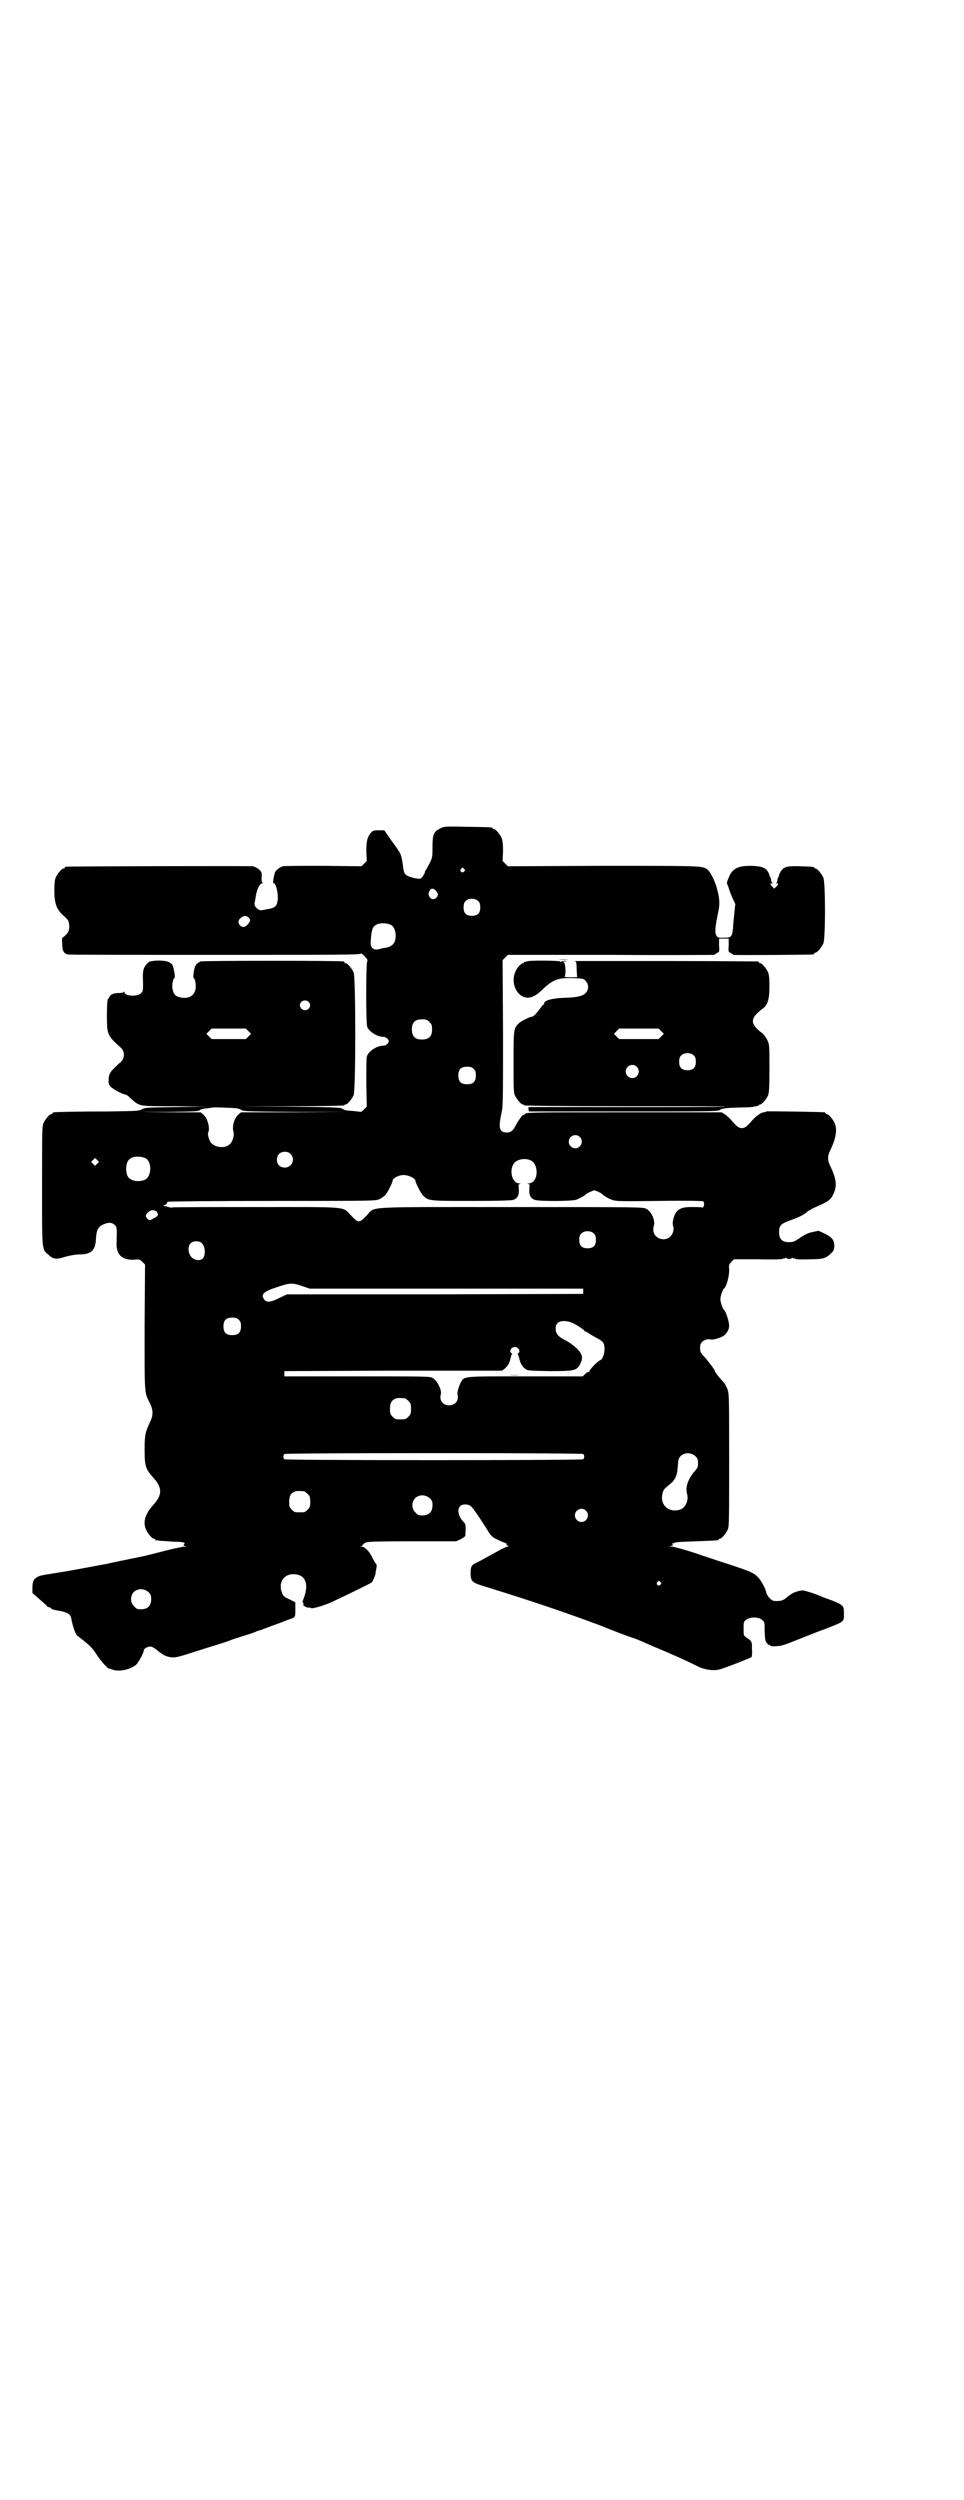 <?xml version="1.0" standalone="no"?>
<!DOCTYPE svg PUBLIC "-//W3C//DTD SVG 20010904//EN"
 "http://www.w3.org/TR/2001/REC-SVG-20010904/DTD/svg10.dtd">
<svg version="1.0" xmlns="http://www.w3.org/2000/svg"
 width="1100pt" height="2850pt" viewBox="0 0 1100 2850"
 preserveAspectRatio="xMidYMid meet">
<g transform="translate(0,2850) scale(0.5,-0.5)"
fill="#000000" stroke="none">
<path d="M1006 3812 c-16 -8 -19 -13 -19 -43 0 -23 0 -24 -7 -38 -4 -8 -8 -14
-8 -15 -1 0 -2 -2 -2 -3 0 -4 -7 -15 -10 -16 -6 -2 -30 4 -34 9 -3 2 -5 8 -6
17 -4 29 -4 29 -19 50 -6 8 -13 18 -17 24 l-7 10 -13 0 c-12 0 -13 -1 -17 -5
-9 -10 -11 -20 -11 -43 l1 -22 -6 -6 -6 -6 -86 1 c-47 0 -89 0 -93 -1 -7 -1
-19 -11 -19 -16 -1 -2 -2 -8 -3 -13 -1 -8 -1 -10 1 -10 5 0 10 -23 9 -36 -2
-17 -6 -20 -25 -23 -14 -3 -16 -3 -20 0 -6 4 -9 9 -8 15 1 3 2 10 3 16 2 14 9
28 14 28 2 0 2 1 1 2 -2 0 -2 5 -2 12 1 11 0 12 -6 18 -4 3 -10 6 -13 7 -7 1
-423 0 -427 -1 -2 0 -3 -1 -3 -2 0 -1 -1 -2 -3 -2 -4 0 -14 -12 -18 -21 -2 -5
-3 -14 -3 -29 0 -29 5 -43 19 -56 5 -4 10 -9 12 -12 4 -6 4 -22 0 -28 -4 -5
-11 -12 -13 -12 0 0 -1 -6 0 -14 0 -16 4 -22 12 -24 3 -1 154 -1 337 -1 275 0
332 0 333 3 0 1 3 -1 8 -6 6 -7 8 -9 6 -12 -3 -5 -3 -142 0 -149 4 -11 23 -23
37 -23 4 0 7 -2 10 -5 3 -5 3 -5 0 -10 -3 -3 -6 -5 -10 -5 -16 0 -36 -14 -38
-26 -1 -4 -1 -31 -1 -60 l1 -53 -6 -6 c-4 -4 -7 -6 -7 -6 -1 0 -8 1 -17 2 -18
1 -22 2 -27 6 -3 2 -27 3 -124 4 l-121 0 126 1 c82 0 125 1 125 2 0 1 1 2 3 2
4 0 14 12 18 21 5 11 5 269 0 280 -4 9 -14 21 -18 21 -2 0 -3 1 -3 2 0 1 -1 2
-2 2 -8 2 -322 2 -326 0 -10 -4 -14 -10 -16 -25 -1 -7 -1 -13 0 -13 4 -2 6
-18 4 -26 -3 -15 -17 -22 -34 -18 -11 2 -16 7 -18 18 -2 8 0 24 4 26 3 1 -2
26 -5 31 -7 7 -14 9 -33 9 -9 0 -18 -2 -20 -3 -11 -9 -14 -17 -14 -32 1 -33 1
-35 -5 -40 -9 -8 -37 -6 -37 3 0 2 -1 2 -1 1 -1 -2 -5 -3 -12 -3 -12 0 -19 -3
-22 -10 -1 -2 -3 -4 -3 -4 -1 0 -2 -16 -2 -35 0 -46 0 -47 32 -76 9 -8 9 -23
0 -32 -3 -2 -9 -8 -13 -12 -12 -11 -15 -17 -15 -28 -1 -9 0 -11 5 -17 6 -6 27
-17 35 -18 1 0 6 -4 11 -9 21 -18 16 -17 100 -17 l74 -1 -71 -1 c-66 -1 -71
-1 -78 -5 -7 -4 -11 -4 -76 -5 -64 0 -119 -1 -125 -2 -2 0 -3 -1 -3 -2 0 -1
-1 -2 -3 -2 -4 0 -14 -12 -18 -21 -3 -7 -3 -24 -3 -142 0 -151 -1 -145 15
-158 10 -10 18 -11 39 -4 12 3 23 5 31 5 27 0 37 9 38 36 1 19 5 27 16 32 12
6 21 5 27 -1 5 -5 5 -6 4 -41 -1 -26 12 -39 39 -38 13 1 14 1 20 -5 l6 -6 -1
-141 c0 -155 -1 -150 12 -175 8 -16 8 -28 0 -44 -10 -21 -12 -29 -12 -61 0
-38 2 -45 19 -64 22 -24 22 -40 0 -64 -18 -20 -23 -38 -16 -55 4 -9 14 -21 18
-21 2 0 3 -1 3 -2 0 -1 1 -2 2 -2 0 1 5 0 10 -1 5 0 19 -1 30 -2 23 0 28 -2
24 -6 -2 -2 -1 -3 3 -4 5 0 5 0 -1 -1 -4 0 -23 -4 -43 -9 -20 -5 -38 -10 -40
-10 -2 -1 -21 -5 -41 -9 -20 -4 -44 -9 -52 -11 -59 -11 -96 -18 -117 -21 -37
-6 -38 -6 -45 -10 -8 -5 -10 -11 -10 -25 l0 -11 15 -13 c9 -8 17 -15 18 -16 0
-2 2 -3 4 -3 1 0 3 -1 5 -2 1 -2 3 -3 4 -3 2 -1 10 -3 19 -4 18 -5 22 -7 24
-19 3 -16 9 -33 13 -37 3 -2 9 -7 13 -10 15 -12 22 -18 32 -34 9 -14 26 -33
28 -31 0 0 3 -1 6 -2 15 -6 39 -2 55 10 5 4 18 27 18 33 0 4 8 9 15 9 4 0 9
-3 15 -8 14 -11 19 -14 30 -16 11 -2 16 -1 62 14 47 15 59 18 72 23 7 3 23 8
36 12 13 4 25 8 28 10 3 1 6 2 7 2 1 0 13 5 27 10 14 5 30 11 37 14 18 6 17 5
17 24 l0 16 -12 6 c-14 6 -17 9 -20 20 -6 22 8 39 29 38 27 -1 35 -23 21 -58
-2 -4 -2 -6 0 -8 2 -2 2 -3 0 -3 -2 0 0 -2 3 -4 3 -2 8 -4 9 -3 2 0 4 0 5 -1
2 -3 25 4 45 12 26 12 90 43 94 46 3 3 7 12 9 20 0 3 1 8 2 13 1 5 1 8 -2 11
-1 1 -5 8 -8 14 -5 12 -17 24 -24 24 -3 0 -3 1 0 1 1 1 3 2 3 3 0 1 3 3 6 5 5
2 21 3 107 3 l100 0 11 5 c5 3 10 6 10 8 1 19 1 26 -2 29 -20 19 -18 43 3 42
12 -1 13 -2 46 -53 12 -20 13 -21 28 -28 8 -4 16 -7 17 -7 1 0 2 -1 2 -3 0 -2
2 -3 4 -3 2 0 1 -1 -2 -2 -3 -1 -13 -5 -21 -10 -22 -12 -47 -26 -54 -29 -7 -4
-9 -8 -9 -21 0 -19 3 -22 29 -30 107 -33 187 -60 267 -90 32 -13 64 -25 71
-27 7 -2 18 -7 26 -10 8 -4 22 -10 32 -14 33 -14 61 -26 95 -43 18 -8 38 -10
52 -5 21 7 67 25 69 27 1 1 2 9 1 18 0 18 1 17 -13 27 -6 4 -6 5 -6 20 0 14 0
16 6 20 8 7 28 7 36 0 6 -5 6 -5 6 -26 1 -18 1 -22 5 -27 2 -3 5 -5 6 -4 1 0
2 -1 2 -2 0 -1 5 -2 14 -1 11 0 19 3 49 15 20 8 48 19 62 24 46 18 43 16 43
37 0 16 -2 18 -27 28 -11 4 -22 8 -24 9 -13 6 -39 14 -43 14 -7 0 -23 -5 -27
-9 -2 -1 -5 -3 -7 -5 -10 -9 -16 -11 -31 -10 -6 0 -16 11 -18 18 -2 11 -12 29
-20 37 -10 10 -21 14 -73 31 -25 8 -48 16 -52 17 -18 7 -65 21 -71 21 l-6 0 6
2 c3 1 5 2 4 2 -2 0 -3 1 -3 2 0 2 1 2 1 1 1 0 3 0 5 2 2 1 17 2 49 3 50 2 51
2 51 4 0 1 1 2 3 2 4 0 14 12 18 21 3 7 3 24 3 159 0 144 0 151 -4 161 -2 6
-6 12 -8 15 -9 9 -20 23 -20 25 0 3 -13 20 -23 32 -11 11 -12 14 -11 27 1 10
14 17 25 14 4 -1 18 3 26 7 8 4 15 15 15 24 0 11 -8 34 -12 37 -3 2 -8 18 -8
24 0 6 5 22 8 24 6 4 13 30 12 45 -1 9 0 11 5 16 l6 6 55 0 c36 -1 56 0 57 1
2 2 3 2 3 1 0 -1 2 0 3 1 3 2 3 2 2 1 -1 -2 1 -3 6 -3 5 0 7 1 6 3 -1 1 -1 1
2 -1 1 -1 3 -2 3 -1 0 1 1 1 3 -1 1 -1 13 -2 32 -1 33 0 38 2 51 15 5 5 6 8 6
16 0 13 -6 20 -23 28 l-13 6 -14 -3 c-10 -2 -18 -6 -28 -13 -13 -9 -16 -10
-26 -10 -15 0 -22 7 -22 23 0 15 4 19 26 27 20 7 30 12 38 19 3 3 14 9 24 13
23 10 30 15 35 26 10 19 8 35 -5 63 -8 15 -8 25 -1 39 13 27 16 46 10 61 -4 9
-14 21 -18 21 -2 0 -3 1 -3 2 0 1 -1 2 -2 2 -7 1 -131 3 -133 2 -1 -1 -4 -2
-6 -2 -6 0 -18 -9 -26 -18 -12 -14 -17 -18 -24 -18 -7 0 -12 4 -24 18 -3 4
-10 10 -14 13 l-8 5 -222 0 c-195 0 -223 0 -226 -3 -1 -2 -4 -3 -5 -3 -2 0 -9
-10 -15 -20 -8 -16 -13 -20 -22 -20 -17 0 -20 9 -13 42 4 18 4 25 4 185 l-1
166 6 6 6 6 237 0 c130 -1 236 0 235 0 0 1 2 3 5 4 6 3 6 3 5 18 l0 15 11 0
11 0 0 -15 c-1 -15 -1 -15 5 -18 3 -1 5 -3 5 -4 -2 -1 177 0 183 1 1 0 2 1 2
2 0 1 1 2 3 2 4 0 14 12 18 21 5 11 5 139 0 150 -4 9 -14 21 -18 21 -2 0 -3 1
-3 2 0 2 -2 2 -32 3 -31 1 -39 -1 -46 -15 -2 -4 -3 -8 -3 -8 1 0 1 -1 -1 -2
-1 -2 -2 -5 -2 -7 0 -3 -1 -5 -2 -6 -2 0 -2 -1 1 -1 4 0 4 -2 -2 -8 l-4 -4 -5
5 c-5 5 -5 7 0 7 2 0 2 1 1 1 -2 1 -3 3 -3 6 0 2 -1 5 -2 7 -2 1 -2 2 -1 2 0
0 -1 4 -3 8 -6 12 -15 15 -39 16 -30 0 -41 -5 -50 -22 -6 -15 -7 -16 -5 -21 1
-2 3 -6 3 -8 1 -3 4 -12 8 -21 l7 -15 -2 -20 c-1 -11 -3 -26 -3 -34 -2 -21 -4
-23 -21 -23 -13 0 -14 0 -17 5 -4 6 -3 19 3 48 5 22 5 33 -1 56 -4 18 -16 42
-23 47 -12 8 -12 8 -238 8 l-217 -1 -6 6 -6 6 1 22 c0 16 -1 24 -3 30 -4 9
-14 21 -18 21 -2 0 -3 1 -3 2 0 2 -2 2 -57 3 -49 1 -53 1 -61 -3z m53 -93 c3
-3 3 -3 0 -6 -4 -5 -11 1 -7 6 4 4 4 4 7 0z m-63 -51 c4 -6 4 -7 2 -12 -4 -7
-13 -8 -17 -2 -4 6 -4 10 0 16 4 6 9 5 15 -2z m96 -23 c3 -3 4 -7 4 -14 0 -13
-6 -19 -19 -19 -13 0 -19 6 -19 19 0 7 1 11 4 14 7 8 23 8 30 0z m-522 -46
c-7 -12 -15 -16 -22 -9 -7 7 -4 16 8 21 7 3 17 -5 14 -12z m321 -7 c7 -3 12
-13 12 -25 0 -17 -7 -25 -24 -28 -3 0 -10 -2 -14 -3 -11 -3 -19 2 -19 13 0 12
2 29 5 35 5 11 23 14 40 8z m-187 -176 c5 -5 5 -11 0 -16 -10 -10 -27 5 -16
16 4 4 12 4 16 0z m276 -46 c5 -5 6 -7 6 -17 0 -16 -7 -23 -23 -23 -16 0 -23
7 -23 23 0 16 7 23 23 23 10 0 12 -1 17 -6z m-413 -21 l6 -6 -6 -6 -6 -6 -39
0 -39 0 -6 6 -6 6 6 6 6 6 39 0 39 0 6 -6z m514 -86 c4 -4 5 -7 5 -15 0 -14
-6 -20 -20 -20 -14 0 -20 6 -20 20 0 14 6 20 20 20 8 0 11 -1 15 -5z m-539
-90 c4 -1 8 -3 10 -4 3 -3 22 -3 121 -4 l118 0 -121 -1 -120 0 -7 -6 c-9 -9
-14 -27 -10 -39 2 -6 -2 -21 -7 -26 -9 -11 -31 -11 -43 0 -5 4 -10 21 -8 25 5
8 -1 32 -10 40 l-7 6 -70 0 -71 1 68 0 c59 1 68 1 71 4 2 2 9 4 16 4 7 1 13 2
14 2 1 1 49 -1 56 -2z m781 -65 c10 -9 3 -26 -10 -26 -8 0 -15 7 -15 15 0 13
16 20 25 11z m-660 -39 c12 -12 3 -31 -13 -31 -11 0 -18 7 -18 18 0 11 7 18
18 18 6 0 9 -1 13 -5z m-332 -9 c16 -7 16 -43 -1 -50 -15 -6 -34 -2 -39 9 -4
8 -4 24 0 32 5 12 23 15 40 9z m-109 -13 l-5 -5 -4 4 -5 5 4 4 5 5 4 -4 5 -5
-4 -4z m988 8 c21 -9 19 -52 -3 -53 -4 0 -4 -1 -2 -1 4 -1 4 -2 3 -12 -1 -14
3 -22 14 -25 12 -3 83 -3 94 1 7 3 19 9 22 13 1 1 5 3 10 5 8 4 8 4 17 0 4 -2
8 -4 9 -5 3 -4 15 -11 24 -14 10 -3 20 -3 108 -2 64 1 98 0 99 -1 4 -4 1 -16
-3 -14 -1 1 -10 1 -21 1 -30 1 -40 -7 -45 -30 -1 -5 -1 -11 0 -13 3 -7 0 -18
-6 -24 -13 -13 -37 -5 -39 13 0 4 0 9 1 11 4 12 -5 33 -17 39 -8 4 -13 4 -309
4 -343 0 -309 2 -329 -19 -17 -18 -19 -18 -36 0 -20 21 -2 19 -218 19 -104 0
-190 0 -191 -1 -1 -1 -3 0 -15 3 -4 1 -6 2 -4 2 4 0 11 6 8 6 -1 0 0 1 2 2 2
1 110 2 239 2 228 0 235 0 244 4 4 2 10 6 13 9 5 5 17 29 17 33 0 6 16 14 27
13 12 -1 25 -8 25 -13 0 -4 12 -28 17 -33 12 -13 13 -13 110 -13 63 0 89 1 95
2 11 3 15 11 14 25 -1 10 -1 11 3 12 2 0 2 1 -2 1 -17 0 -24 32 -11 47 7 8 24
11 36 6z m-853 -117 c2 -1 3 -2 2 -2 -1 0 -1 -1 1 -3 2 -3 -1 -7 -10 -11 -8
-5 -10 -5 -15 1 -3 5 -3 5 0 10 8 9 14 10 22 5z m999 -51 c3 -3 4 -7 4 -14 0
-13 -6 -19 -19 -19 -13 0 -19 6 -19 19 0 7 1 11 4 14 7 8 23 8 30 0z m-897
-20 c10 -7 11 -30 3 -37 -9 -7 -25 -1 -29 10 -7 16 0 30 14 30 5 0 10 -1 12
-3z m230 -99 l18 -6 312 0 312 0 0 -6 0 -6 -338 -1 -338 0 -15 -7 c-21 -11
-31 -12 -36 -6 -10 12 -4 19 27 29 29 10 36 11 58 3z m-144 -77 c4 -4 5 -7 5
-15 0 -14 -6 -20 -20 -20 -14 0 -20 6 -20 20 0 14 6 20 20 20 8 0 11 -1 15 -5z
m759 -6 c8 -3 28 -16 30 -19 0 -1 1 -2 2 -2 1 0 3 -1 5 -2 1 -1 9 -6 18 -11
10 -5 17 -10 18 -13 6 -11 1 -36 -7 -39 -6 -2 -27 -24 -25 -26 1 0 0 -1 -2 -1
-2 0 -5 -2 -8 -5 l-5 -5 -131 0 c-147 0 -139 1 -148 -15 -4 -8 -8 -22 -7 -26
4 -14 -5 -25 -19 -25 -14 0 -23 11 -19 25 3 9 -8 31 -18 37 -6 4 -10 4 -173 4
l-166 0 0 6 0 6 248 1 249 0 5 4 c8 6 12 14 14 24 1 4 2 8 3 9 1 0 1 2 -1 3
-6 4 0 14 8 14 8 0 14 -10 8 -14 -2 -1 -2 -3 -1 -3 1 -1 2 -5 3 -9 2 -10 6
-18 14 -24 5 -4 8 -4 55 -5 57 0 62 1 70 16 7 14 6 22 -8 36 -8 7 -17 14 -27
19 -16 8 -21 15 -21 27 0 15 15 20 36 13z m-380 -173 c1 0 5 -3 8 -6 5 -5 6
-7 6 -18 0 -11 -1 -13 -6 -18 -6 -6 -7 -6 -18 -6 -11 0 -12 0 -18 6 -5 5 -6 7
-6 17 0 14 3 20 12 24 5 2 8 2 22 1z m407 -127 c3 -3 3 -9 0 -12 -1 -1 -117
-2 -341 -2 -224 0 -340 1 -341 2 -3 3 -3 9 0 12 1 1 117 2 341 2 224 0 340 -1
341 -2z m256 -5 c5 -5 6 -7 6 -16 0 -9 -1 -11 -10 -21 -14 -18 -19 -34 -15
-49 4 -14 -3 -30 -14 -35 -26 -10 -49 9 -42 36 2 9 4 11 19 23 11 9 15 21 16
41 1 14 2 16 6 21 9 9 24 9 34 0z m-893 -80 c1 0 5 -3 8 -6 5 -5 6 -7 6 -18 0
-11 -1 -13 -6 -18 -6 -6 -7 -6 -18 -6 -11 0 -12 0 -18 6 -5 5 -6 7 -6 17 0 14
3 20 12 24 5 2 8 2 22 1z m287 -16 c5 -5 6 -7 6 -16 0 -15 -8 -23 -23 -23 -9
0 -11 1 -16 7 -9 8 -9 23 -1 32 9 9 24 9 34 0z m356 -28 c10 -9 3 -26 -10 -26
-8 0 -15 7 -15 15 0 13 16 20 25 11z m170 -163 c3 -3 3 -3 0 -6 -4 -5 -11 1
-7 6 4 4 4 4 7 0z m-1168 -23 c5 -5 6 -7 6 -16 0 -15 -8 -23 -23 -23 -9 0 -11
1 -16 7 -9 8 -9 23 -1 32 9 9 24 9 34 0z"/>
<path d="M1161 2565 c7 -1 19 -1 26 0 8 0 2 0 -12 0 -14 0 -20 0 -14 0z"/>
<path d="M1275 3513 c6 -1 16 -1 23 0 6 0 1 0 -12 0 -13 0 -18 0 -11 0z"/>
<path d="M1202 3508 c-2 -1 -4 -1 -4 -1 -1 1 -2 0 -2 -1 0 -1 -1 -2 -3 -2 -1
0 -5 -3 -8 -6 -20 -21 -16 -57 8 -70 13 -6 26 -2 43 14 26 25 37 29 71 28 25
-1 25 -1 30 -7 10 -11 5 -28 -10 -33 -10 -3 -15 -4 -41 -5 -26 -1 -44 -6 -44
-12 0 -2 -1 -4 -3 -4 -1 -1 -4 -5 -7 -9 -8 -11 -15 -18 -18 -18 -5 0 -27 -11
-31 -16 -11 -11 -11 -15 -11 -88 0 -57 0 -69 3 -75 4 -9 14 -21 18 -21 2 0 3
-1 3 -2 0 -1 80 -2 229 -2 126 0 230 0 231 -1 0 -1 -101 -1 -225 -1 l-225 0 0
-5 1 -5 216 0 c178 0 217 0 219 3 5 4 14 5 45 6 17 0 32 1 33 2 1 0 4 1 7 1 3
1 5 2 5 2 0 1 1 2 3 2 4 0 14 12 18 21 2 6 3 17 3 61 0 54 0 54 -5 65 -3 6 -8
13 -11 15 -29 22 -29 34 0 56 12 8 16 22 16 51 0 18 -1 27 -3 32 -4 9 -14 21
-18 21 -2 0 -3 1 -3 2 0 1 -1 2 -2 2 -2 0 -97 1 -213 1 -115 0 -208 0 -206 0
4 -1 5 -3 5 -19 l1 -18 -16 0 c-9 0 -15 1 -13 1 4 2 3 30 -1 33 -3 2 -3 2 2 2
5 0 5 1 2 1 -3 1 -7 0 -9 -1 -2 -1 -4 -1 -4 0 0 2 -72 3 -76 0z m307 -159 l6
-6 -6 -6 -6 -6 -45 0 -45 0 -6 6 -6 6 6 6 6 6 45 0 45 0 6 -6z m75 -56 c3 -3
4 -7 4 -14 0 -13 -6 -19 -19 -19 -13 0 -19 6 -19 19 0 7 1 11 4 14 7 8 23 8
30 0z m-131 -25 c10 -9 3 -26 -10 -26 -8 0 -15 7 -15 15 0 13 16 20 25 11z"/>
</g>
</svg>
